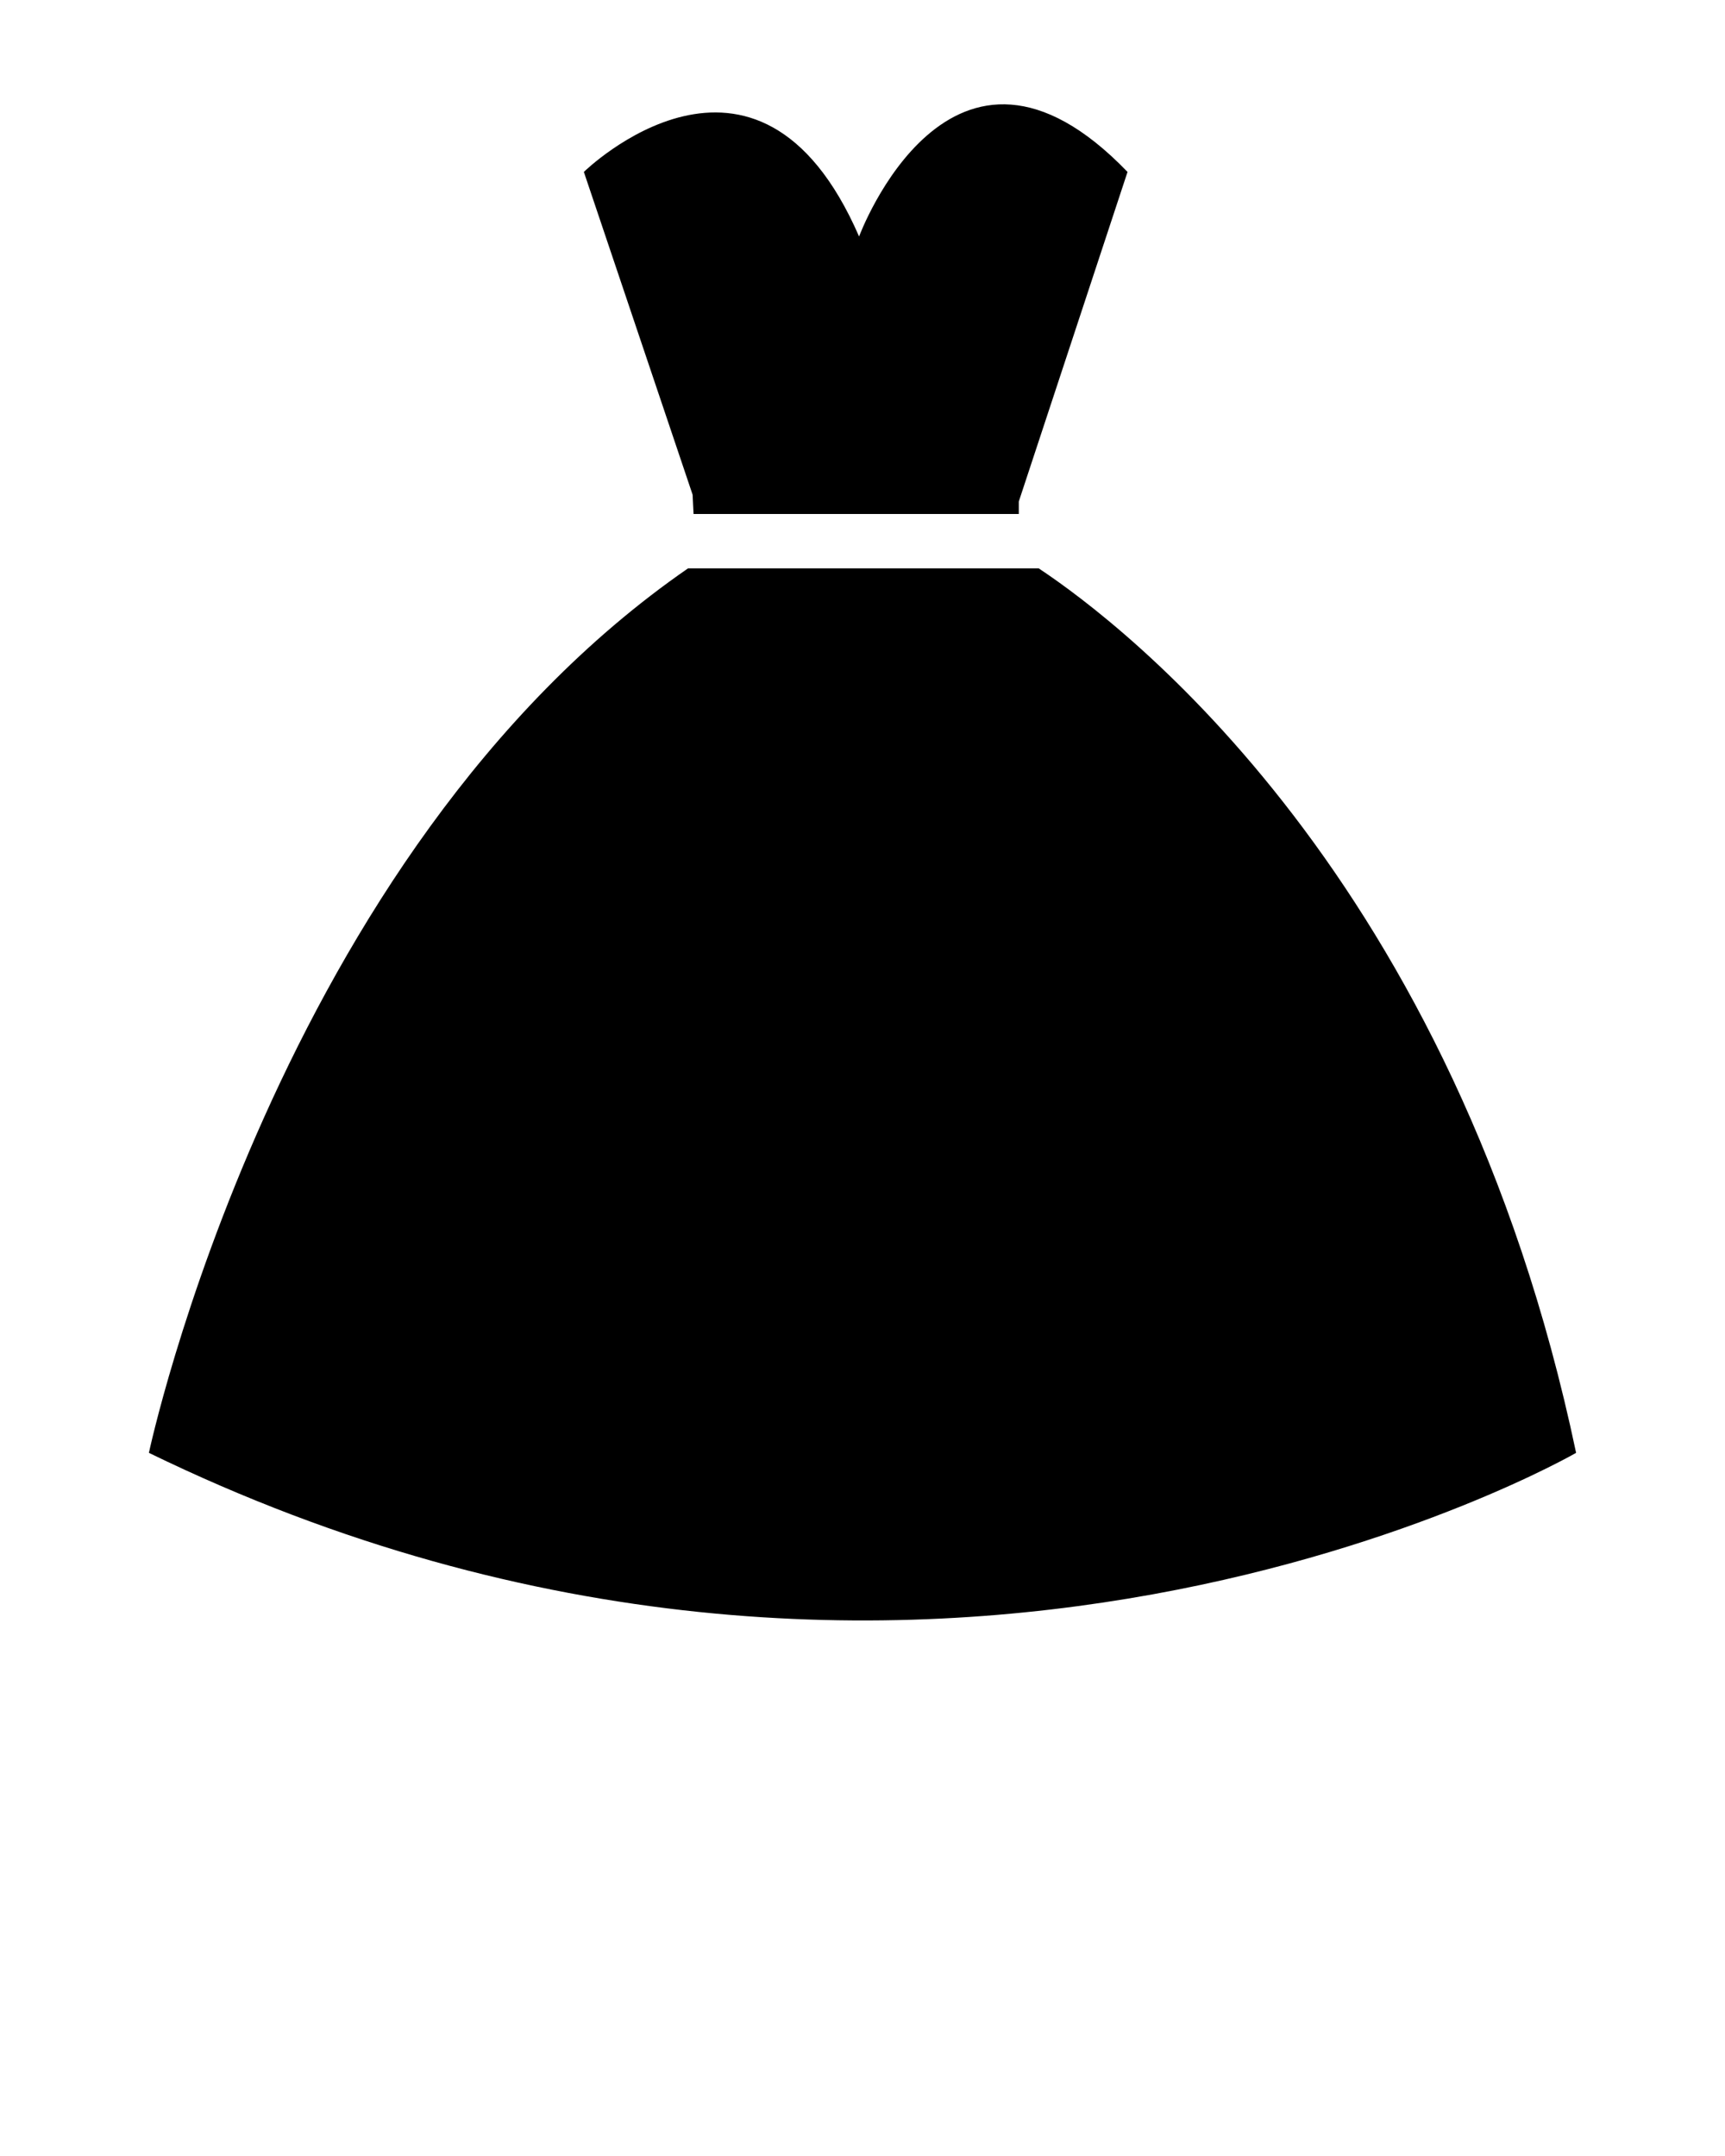 <svg xmlns="http://www.w3.org/2000/svg" version="1.1" x="0px" y="0px" viewBox="0 0 100 125"
    enable-background="new 0 0 100 100" xml:space="preserve"><path d="M60.212,32.951H39.888C16.029,49.436,8.632,84.233,8.632,84.233c44.914,21.866,82.736,0,82.736,0  C84.342,50.823,65.106,36.196,60.212,32.951z"/>
    <path
        d="M40.206,29.799h18.855v-0.723l6.303-19.108c-10.243-10.637-15.562,3.743-15.562,3.743  C43.894,0.119,33.847,9.968,33.847,9.968l6.304,18.714L40.206,29.799z" />
</svg>
